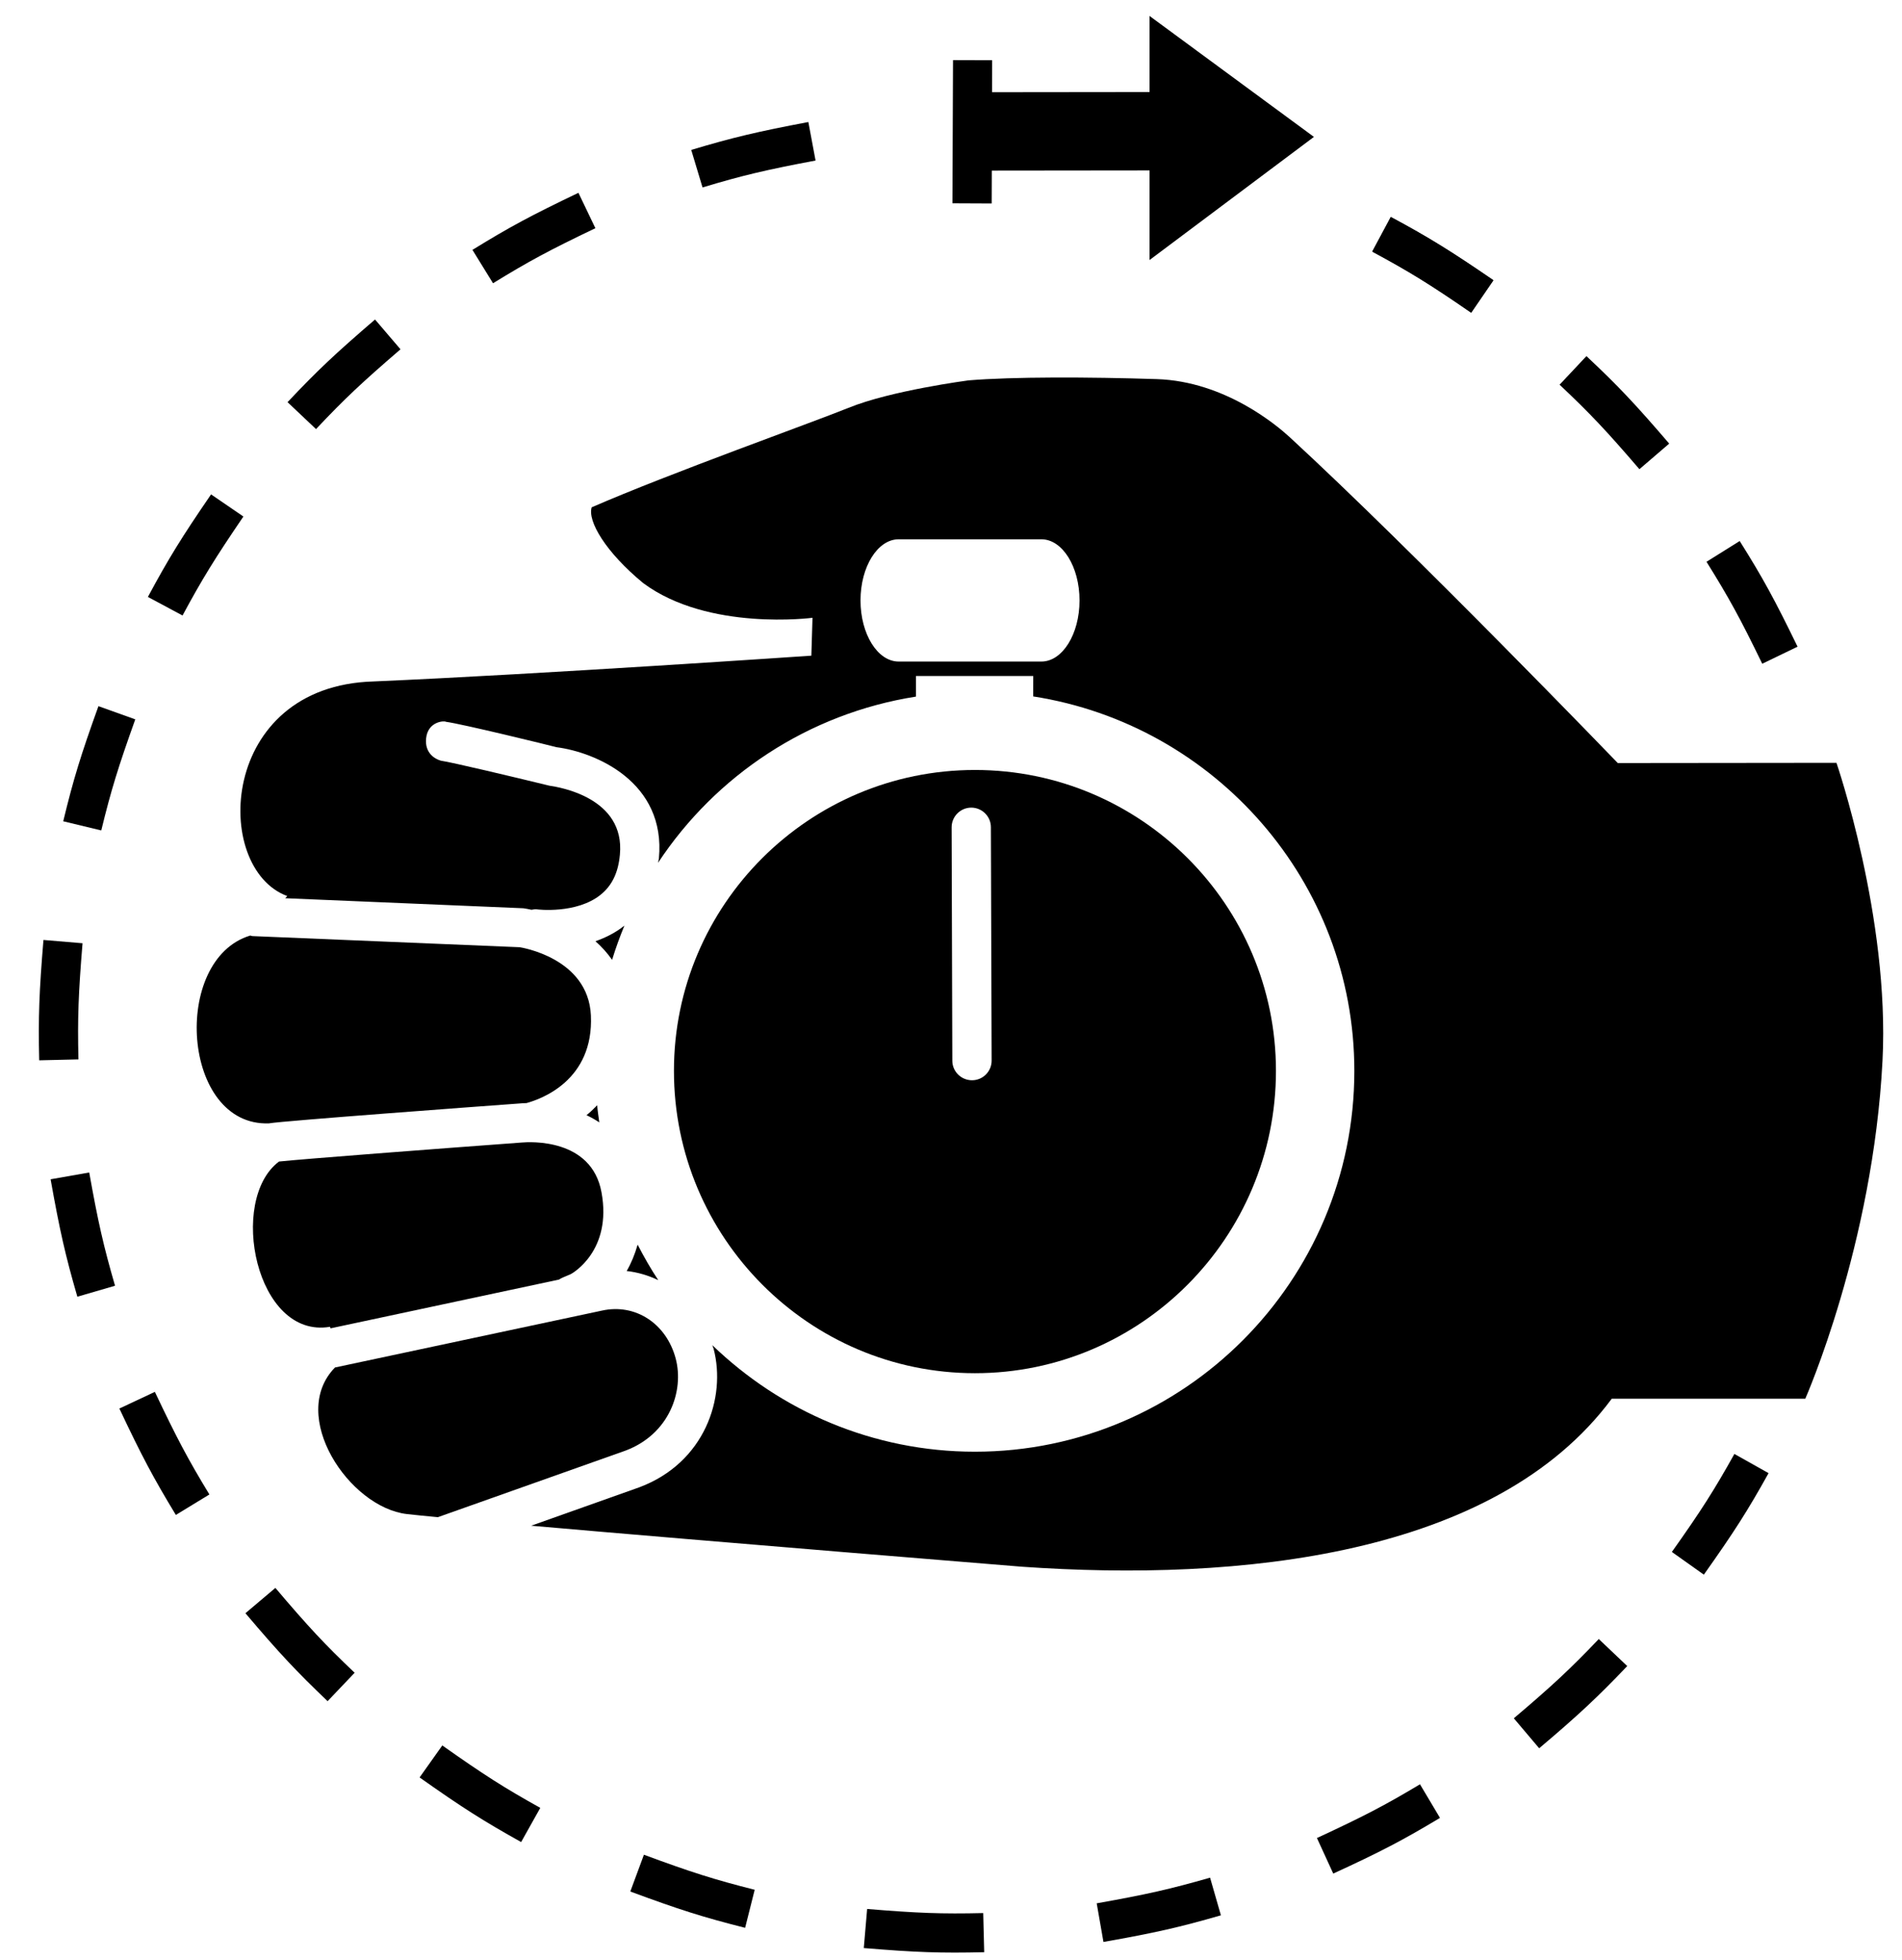 ﻿<?xml version="1.0" encoding="UTF-8" standalone="no"?>
<svg width="33" height="34" viewBox="0 0 33 34" fill="none"
                                            xmlns="http://www.w3.org/2000/svg" class="flex-grow-0 flex-shrink-0"
                                            preserveAspectRatio="none">
                                            <path
                                                d="M11.063 21.593C11.015 21.762 10.951 21.916 10.873 22.05C11.066 22.072 11.248 22.126 11.421 22.209C11.29 22.011 11.172 21.804 11.063 21.593Z"
                                                fill="black"></path>
                                            <path
                                                d="M10.398 19.472C10.385 19.373 10.369 19.276 10.361 19.175C10.302 19.237 10.24 19.295 10.176 19.347C10.253 19.383 10.326 19.424 10.398 19.472Z"
                                                fill="black"></path>
                                            <path
                                                d="M4.672 19.488C4.911 19.446 8.324 19.194 8.998 19.145C9.041 19.14 9.087 19.139 9.135 19.137C9.387 19.068 10.304 18.744 10.252 17.615C10.205 16.615 9.034 16.436 9.017 16.433L4.381 16.24C4.368 16.24 4.357 16.234 4.343 16.23C2.966 16.644 3.154 19.547 4.668 19.489L4.672 19.488Z"
                                                fill="black"></path>
                                            <path
                                                d="M11.693 18.578C11.693 21.471 14.037 23.823 16.916 23.823C19.795 23.823 22.138 21.471 22.138 18.578C22.138 15.699 19.795 13.358 16.916 13.358C14.035 13.358 11.693 15.699 11.693 18.578ZM16.85 14.011C17.039 14.011 17.192 14.163 17.192 14.351L17.205 18.4C17.205 18.588 17.053 18.741 16.865 18.741C16.677 18.741 16.523 18.59 16.523 18.401L16.511 14.353C16.511 14.165 16.662 14.013 16.85 14.011Z"
                                                fill="black"></path>
                                            <path
                                                d="M10.853 25.166C11.615 24.879 11.871 24.131 11.724 23.571C11.563 22.962 11.025 22.609 10.444 22.737L5.812 23.724C4.997 24.558 6.055 26.151 7.061 26.267C7.181 26.281 7.366 26.299 7.597 26.321L10.853 25.166Z"
                                                fill="black"></path>
                                            <path
                                                d="M31.863 13.234L28.069 13.238C28.069 13.238 24.539 9.576 22.375 7.583C22.164 7.389 21.258 6.615 20.07 6.577C18.884 6.539 17.576 6.535 16.803 6.599C16.792 6.601 15.455 6.776 14.723 7.075C14.078 7.336 11.633 8.206 10.266 8.801C10.191 9.038 10.505 9.577 11.161 10.117C12.292 10.956 14.097 10.718 14.097 10.718L14.077 11.375C14.077 11.375 9.372 11.697 6.485 11.822C3.789 11.897 3.676 15.065 4.984 15.545C4.973 15.556 4.96 15.57 4.949 15.583C6.181 15.634 9.054 15.756 9.079 15.757C9.124 15.764 9.171 15.771 9.221 15.783C9.253 15.778 9.285 15.771 9.318 15.776C9.325 15.778 10.001 15.859 10.419 15.524C10.617 15.366 10.727 15.14 10.755 14.829C10.85 13.838 9.701 13.655 9.534 13.631C8.899 13.476 7.825 13.221 7.65 13.197C7.552 13.17 7.367 13.069 7.393 12.811C7.423 12.511 7.713 12.502 7.736 12.522C8.007 12.557 9.522 12.927 9.656 12.963C10.326 13.049 11.558 13.562 11.432 14.893C11.429 14.92 11.421 14.944 11.417 14.969C12.416 13.454 14.025 12.379 15.892 12.085V11.728H17.927L17.926 12.082C21.076 12.572 23.498 15.295 23.498 18.579C23.498 22.221 20.544 25.185 16.915 25.185C15.147 25.185 13.542 24.478 12.359 23.337C12.365 23.358 12.375 23.377 12.381 23.398C12.604 24.247 12.228 25.378 11.091 25.803L9.216 26.469C12.399 26.748 17.725 27.18 17.725 27.18C21.496 27.445 25.937 27 27.964 24.266H31.322C31.322 24.266 32.499 21.602 32.662 18.397C32.788 15.922 31.863 13.234 31.863 13.234ZM18.068 11.477H15.592C15.227 11.477 14.93 11.002 14.93 10.417C14.93 9.831 15.227 9.356 15.592 9.356H18.068C18.433 9.356 18.73 9.831 18.73 10.417C18.73 11.002 18.433 11.477 18.068 11.477Z"
                                                fill="black"></path>
                                            <path
                                                d="M10.62 16.652C10.682 16.449 10.754 16.251 10.834 16.058C10.677 16.183 10.503 16.269 10.331 16.329C10.438 16.424 10.535 16.53 10.62 16.652Z"
                                                fill="black"></path>
                                            <path
                                                d="M5.735 23.045L9.698 22.199C9.742 22.168 9.814 22.144 9.903 22.104C9.934 22.089 10.623 21.697 10.436 20.684C10.264 19.741 9.184 19.81 9.055 19.821C7.533 19.933 5.254 20.107 4.841 20.151C3.952 20.816 4.439 23.238 5.726 23.018C5.729 23.027 5.732 23.035 5.735 23.045Z"
                                                fill="black"></path>
                                            <path
                                                d="M23.81 4.366C24.448 4.71 24.801 4.927 25.525 5.427L25.911 4.865C25.161 4.35 24.796 4.123 24.134 3.766L23.81 4.366Z"
                                                fill="black"></path>
                                            <path
                                                d="M27.059 6.674C27.586 7.17 27.871 7.472 28.444 8.14L28.961 7.696C28.369 7.006 28.074 6.693 27.525 6.178L27.059 6.674Z"
                                                fill="black"></path>
                                            <path
                                                d="M29.608 9.746C29.991 10.36 30.192 10.724 30.575 11.515L31.188 11.219C30.79 10.4 30.585 10.024 30.184 9.386L29.608 9.746Z"
                                                fill="black"></path>
                                            <path
                                                d="M30.092 25.224C29.739 25.856 29.516 26.207 29.007 26.924L29.562 27.318C30.087 26.577 30.319 26.215 30.685 25.557L30.092 25.224Z"
                                                fill="black"></path>
                                            <path
                                                d="M27.739 28.435C27.24 28.958 26.935 29.242 26.265 29.81L26.705 30.33C27.399 29.743 27.713 29.448 28.233 28.904L27.739 28.435Z"
                                                fill="black"></path>
                                            <path
                                                d="M24.637 30.955C24.016 31.327 23.646 31.518 22.849 31.887L23.132 32.504C23.957 32.125 24.338 31.925 24.984 31.538L24.637 30.955Z"
                                                fill="black"></path>
                                            <path
                                                d="M20.995 32.575C20.301 32.774 19.894 32.866 19.028 33.02L19.145 33.69C20.041 33.532 20.459 33.437 21.183 33.228L20.995 32.575Z"
                                                fill="black"></path>
                                            <path
                                                d="M17.059 33.189C16.337 33.206 15.921 33.19 15.045 33.118L14.987 33.796C15.893 33.871 16.323 33.886 17.076 33.868L17.059 33.189Z"
                                                fill="black"></path>
                                            <path
                                                d="M13.094 32.785C12.394 32.608 11.996 32.482 11.172 32.177L10.936 32.815C11.789 33.131 12.197 33.26 12.928 33.445L13.094 32.785Z"
                                                fill="black"></path>
                                            <path
                                                d="M9.374 31.364C8.744 31.013 8.392 30.788 7.674 30.281L7.28 30.836C8.023 31.361 8.384 31.59 9.042 31.957L9.374 31.364Z"
                                                fill="black"></path>
                                            <path
                                                d="M6.153 29.02C5.63 28.523 5.346 28.218 4.778 27.548L4.258 27.987C4.847 28.681 5.139 28.993 5.684 29.513L6.153 29.02Z"
                                                fill="black"></path>
                                            <path
                                                d="M3.633 25.927C3.258 25.31 3.064 24.942 2.687 24.147L2.071 24.436C2.459 25.259 2.66 25.637 3.051 26.282L3.633 25.927Z"
                                                fill="black"></path>
                                            <path
                                                d="M1.996 22.306C1.795 21.613 1.703 21.207 1.548 20.341L0.878 20.459C1.038 21.354 1.132 21.772 1.342 22.496L1.996 22.306Z"
                                                fill="black"></path>
                                            <path
                                                d="M1.361 18.379C1.344 17.657 1.36 17.242 1.432 16.364L0.754 16.307C0.679 17.213 0.663 17.642 0.68 18.395L1.361 18.379Z"
                                                fill="black"></path>
                                            <path
                                                d="M1.757 14.407C1.928 13.705 2.051 13.308 2.347 12.48L1.708 12.251C1.4 13.106 1.274 13.516 1.097 14.248L1.757 14.407Z"
                                                fill="black"></path>
                                            <path
                                                d="M3.167 10.678C3.51 10.041 3.729 9.687 4.223 8.961L3.662 8.577C3.148 9.327 2.923 9.692 2.566 10.356L3.167 10.678Z"
                                                fill="black"></path>
                                            <path
                                                d="M5.483 7.444C5.979 6.918 6.281 6.634 6.949 6.06L6.507 5.543C5.818 6.135 5.506 6.428 4.989 6.977L5.483 7.444Z"
                                                fill="black"></path>
                                            <path
                                                d="M8.554 4.914C9.17 4.535 9.535 4.339 10.33 3.959L10.036 3.345C9.216 3.737 8.838 3.94 8.197 4.335L8.554 4.914Z"
                                                fill="black"></path>
                                            <path
                                                d="M12.189 3.252C12.882 3.043 13.287 2.948 14.15 2.785L14.025 2.117C13.132 2.286 12.714 2.385 11.993 2.601L12.189 3.252Z"
                                                fill="black"></path>
                                            <path
                                                d="M23.808 4.364C24.447 4.707 24.801 4.924 25.526 5.42L25.909 4.859C25.16 4.347 24.793 4.12 24.129 3.764L23.808 4.364Z"
                                                fill="black"></path>
                                            <path
                                                d="M22.797 2.375L19.945 0.277V1.597L17.213 1.6L17.214 1.045L16.535 1.043L16.525 3.527L17.206 3.53L17.208 2.96L19.945 2.957V4.511L22.797 2.375Z"
                                                fill="black"></path>
                                        </svg>
